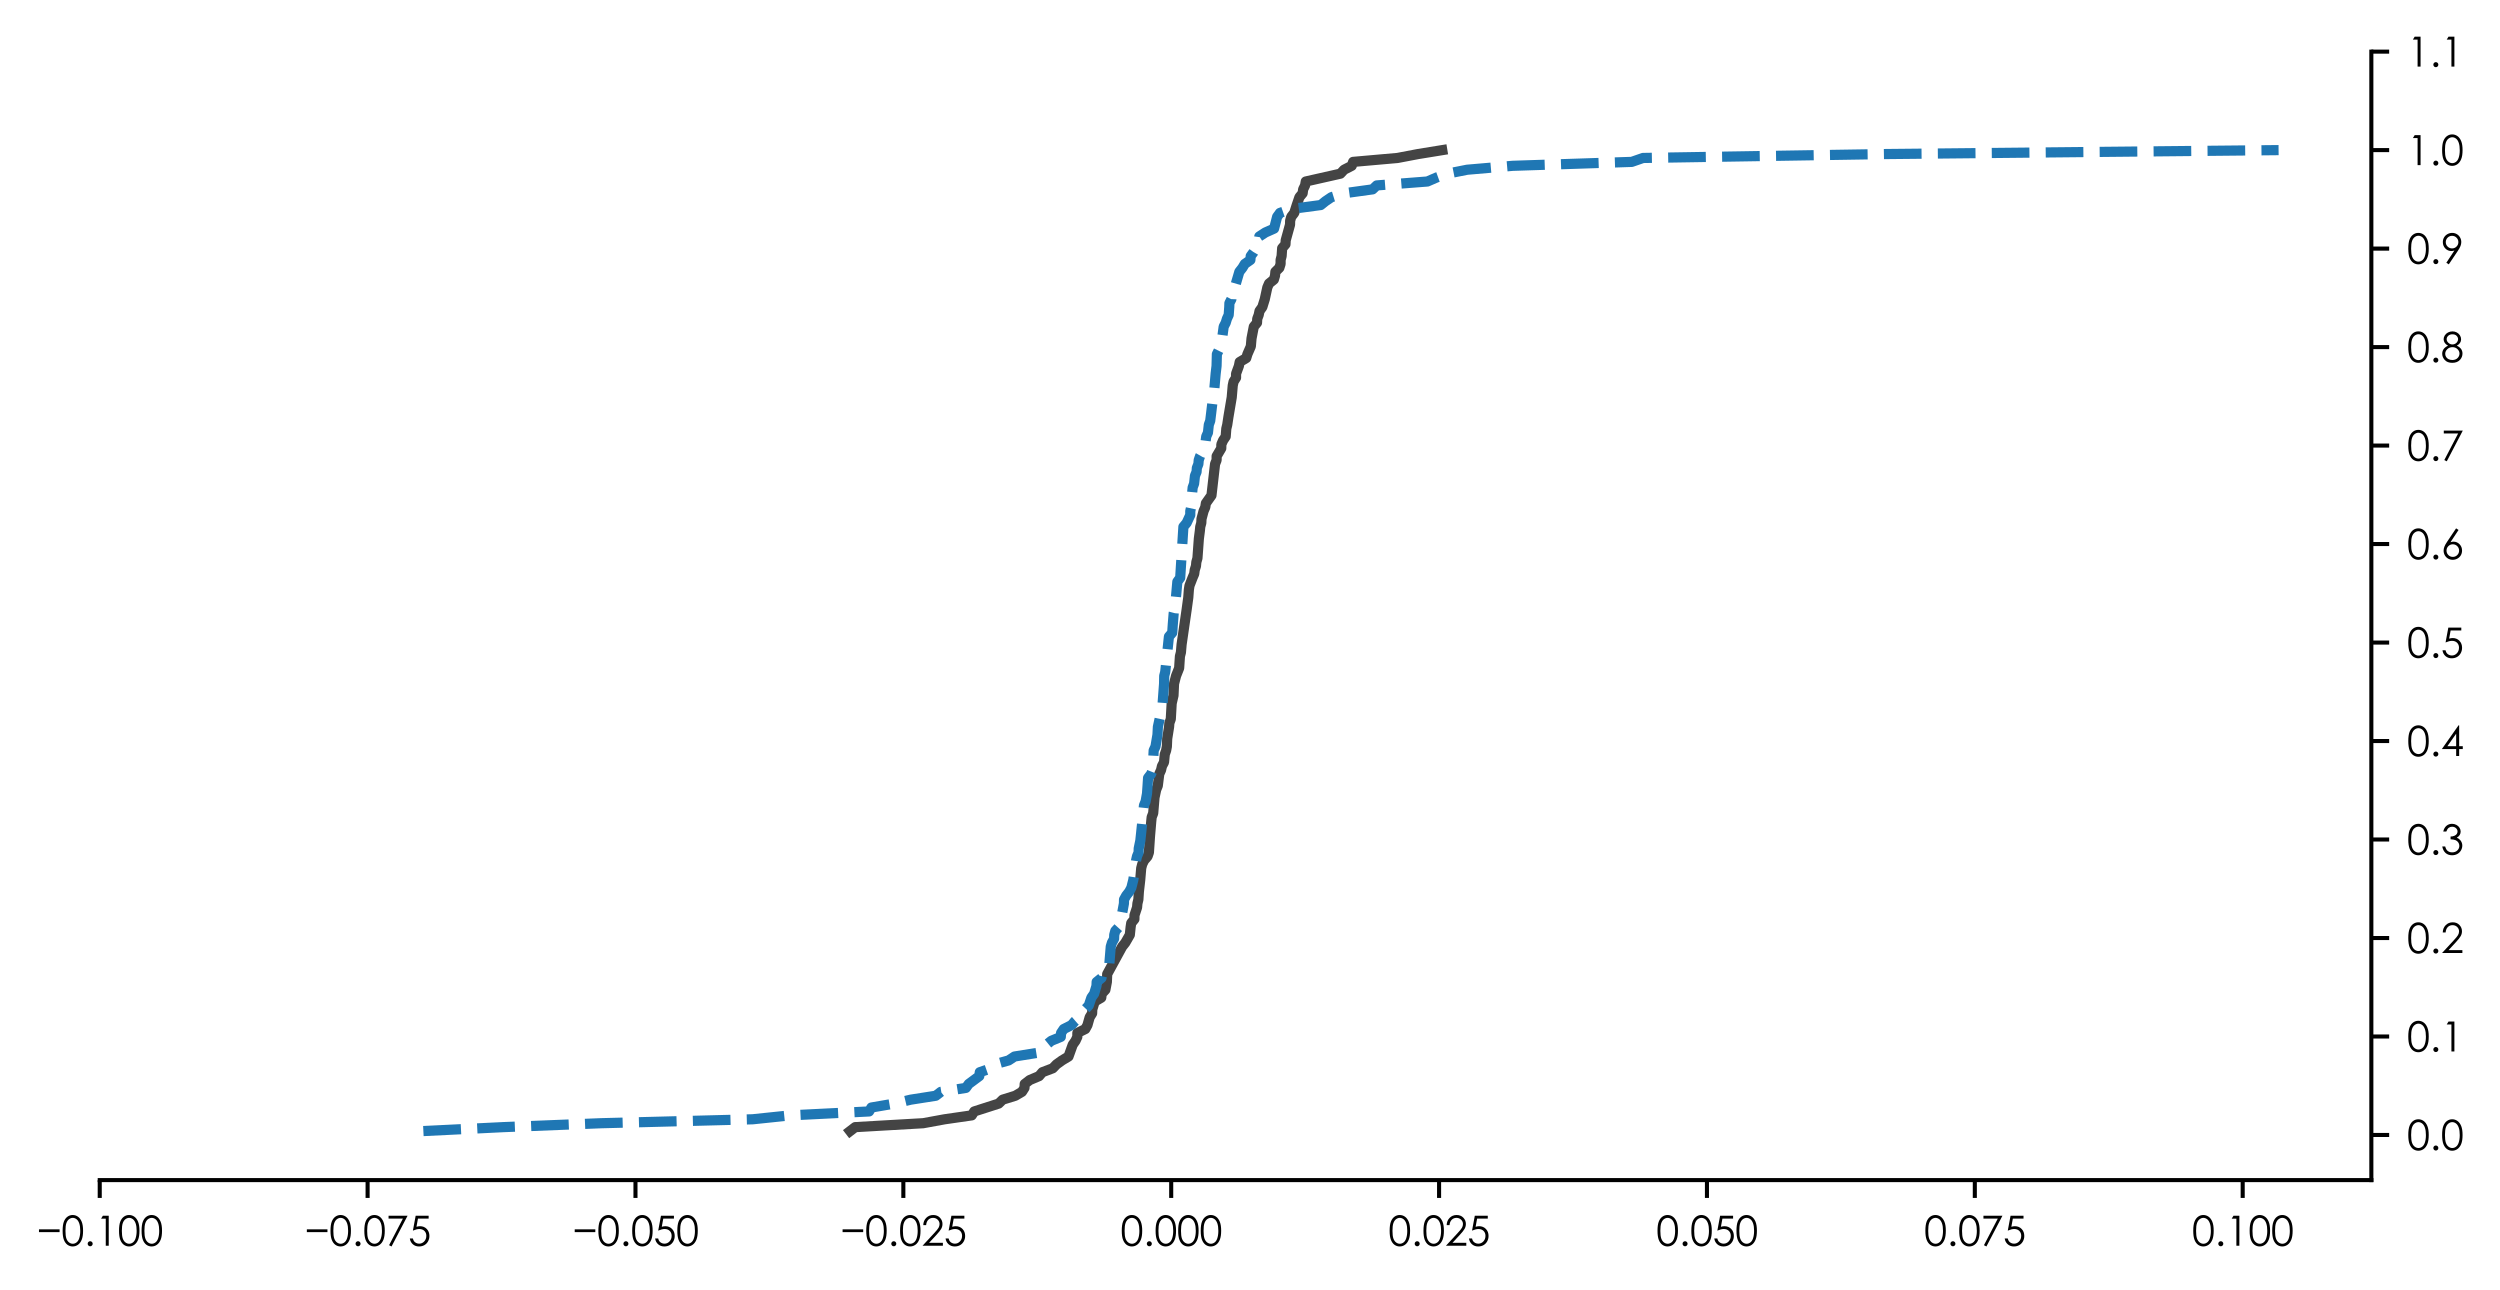 <?xml version="1.0" encoding="utf-8" standalone="no"?>
<!DOCTYPE svg PUBLIC "-//W3C//DTD SVG 1.1//EN"
  "http://www.w3.org/Graphics/SVG/1.1/DTD/svg11.dtd">
<svg xmlns:xlink="http://www.w3.org/1999/xlink" width="491.281pt" height="253.552pt" viewBox="0 0 491.281 253.552" xmlns="http://www.w3.org/2000/svg" version="1.1">
 <defs>
  <style type="text/css">*{stroke-linejoin: round; stroke-linecap: butt}</style>
 </defs>
 <g id="figure_1">
  <g id="patch_1">
   <path d="M 0 253.552 
L 491.281 253.552 
L 491.281 0 
L 0 0 
z
" style="fill: #ffffff"/>
  </g>
  <g id="axes_1">
   <g id="patch_2">
    <path d="M 19.599 231.906 
L 465.999 231.906 
L 465.999 10.146 
L 19.599 10.146 
z
" style="fill: #ffffff"/>
   </g>
   <g id="matplotlib.axis_1">
    <g id="xtick_1">
     <g id="line2d_1">
      <defs>
       <path id="mda0cc85380" d="M 0 0 
L 0 3.5 
" style="stroke: #000000; stroke-width: 0.8"/>
      </defs>
      <g>
       <use xlink:href="#mda0cc85380" x="19.599" y="231.906" style="stroke: #000000; stroke-width: 0.8"/>
      </g>
     </g>
     <g id="text_1">
      <!-- −0.100 -->
      <g transform="translate(7.2 244.797) scale(0.08 -0.08)">
       <defs>
        <path id="CenturyGothic-2212" d="M 359 2513 
L 3522 2513 
L 3522 2084 
L 359 2084 
L 359 2513 
z
" transform="scale(0.016)"/>
        <path id="CenturyGothic-30" d="M 203 2297 
Q 203 3206 398 3703 
Q 594 4200 950 4456 
Q 1306 4713 1747 4713 
Q 2194 4713 2556 4455 
Q 2919 4197 3130 3681 
Q 3341 3166 3341 2297 
Q 3341 1431 3133 918 
Q 2925 406 2559 145 
Q 2194 -116 1747 -116 
Q 1306 -116 953 137 
Q 600 391 401 892 
Q 203 1394 203 2297 
z
M 638 2288 
Q 638 1509 777 1111 
Q 916 713 1187 506 
Q 1459 300 1763 300 
Q 2069 300 2334 501 
Q 2600 703 2738 1106 
Q 2909 1597 2909 2288 
Q 2909 2981 2756 3423 
Q 2603 3866 2333 4070 
Q 2063 4275 1763 4275 
Q 1456 4275 1187 4070 
Q 919 3866 778 3467 
Q 638 3069 638 2288 
z
" transform="scale(0.016)"/>
        <path id="CenturyGothic-2e" d="M 969 688 
Q 1128 688 1240 575 
Q 1353 463 1353 300 
Q 1353 141 1240 26 
Q 1128 -88 969 -88 
Q 809 -88 696 26 
Q 584 141 584 300 
Q 584 463 696 575 
Q 809 688 969 688 
z
" transform="scale(0.016)"/>
        <path id="CenturyGothic-31" d="M 1184 4597 
L 2088 4597 
L 2088 0 
L 1631 0 
L 1631 4147 
L 909 4147 
L 1184 4597 
z
" transform="scale(0.016)"/>
       </defs>
       <use xlink:href="#CenturyGothic-2212"/>
       <use xlink:href="#CenturyGothic-30" x="60.596"/>
       <use xlink:href="#CenturyGothic-2e" x="116.016"/>
       <use xlink:href="#CenturyGothic-31" x="143.701"/>
       <use xlink:href="#CenturyGothic-30" x="199.121"/>
       <use xlink:href="#CenturyGothic-30" x="254.541"/>
      </g>
     </g>
    </g>
    <g id="xtick_2">
     <g id="line2d_2">
      <g>
       <use xlink:href="#mda0cc85380" x="72.238" y="231.906" style="stroke: #000000; stroke-width: 0.8"/>
      </g>
     </g>
     <g id="text_2">
      <!-- −0.075 -->
      <g transform="translate(59.84 244.797) scale(0.08 -0.08)">
       <defs>
        <path id="CenturyGothic-37" d="M 459 4597 
L 3375 4597 
L 916 -116 
L 538 78 
L 2663 4163 
L 459 4163 
L 459 4597 
z
" transform="scale(0.016)"/>
        <path id="CenturyGothic-35" d="M 3147 4597 
L 3147 4159 
L 1509 4159 
L 1281 2906 
Q 1581 2994 1822 2994 
Q 2450 2994 2858 2573 
Q 3266 2153 3266 1497 
Q 3266 1044 3056 666 
Q 2847 288 2489 86 
Q 2131 -116 1663 -116 
Q 1103 -116 718 226 
Q 334 569 259 1113 
L 731 1113 
Q 784 847 911 681 
Q 1038 516 1248 414 
Q 1459 313 1691 313 
Q 2144 313 2469 656 
Q 2794 1000 2794 1516 
Q 2794 1981 2500 2272 
Q 2206 2563 1716 2563 
Q 1309 2563 731 2316 
L 1156 4597 
L 3147 4597 
z
" transform="scale(0.016)"/>
       </defs>
       <use xlink:href="#CenturyGothic-2212"/>
       <use xlink:href="#CenturyGothic-30" x="60.596"/>
       <use xlink:href="#CenturyGothic-2e" x="116.016"/>
       <use xlink:href="#CenturyGothic-30" x="143.701"/>
       <use xlink:href="#CenturyGothic-37" x="199.121"/>
       <use xlink:href="#CenturyGothic-35" x="254.541"/>
      </g>
     </g>
    </g>
    <g id="xtick_3">
     <g id="line2d_3">
      <g>
       <use xlink:href="#mda0cc85380" x="124.878" y="231.906" style="stroke: #000000; stroke-width: 0.8"/>
      </g>
     </g>
     <g id="text_3">
      <!-- −0.050 -->
      <g transform="translate(112.479 244.797) scale(0.08 -0.08)">
       <use xlink:href="#CenturyGothic-2212"/>
       <use xlink:href="#CenturyGothic-30" x="60.596"/>
       <use xlink:href="#CenturyGothic-2e" x="116.016"/>
       <use xlink:href="#CenturyGothic-30" x="143.701"/>
       <use xlink:href="#CenturyGothic-35" x="199.121"/>
       <use xlink:href="#CenturyGothic-30" x="254.541"/>
      </g>
     </g>
    </g>
    <g id="xtick_4">
     <g id="line2d_4">
      <g>
       <use xlink:href="#mda0cc85380" x="177.518" y="231.906" style="stroke: #000000; stroke-width: 0.8"/>
      </g>
     </g>
     <g id="text_4">
      <!-- −0.025 -->
      <g transform="translate(165.119 244.797) scale(0.08 -0.08)">
       <defs>
        <path id="CenturyGothic-32" d="M 741 3156 
L 300 3156 
Q 319 3838 755 4275 
Q 1191 4713 1831 4713 
Q 2466 4713 2858 4303 
Q 3250 3894 3250 3338 
Q 3250 2947 3062 2605 
Q 2875 2263 2334 1678 
L 1191 444 
L 3313 444 
L 3313 0 
L 191 0 
L 1947 1897 
Q 2481 2469 2642 2745 
Q 2803 3022 2803 3328 
Q 2803 3716 2514 3995 
Q 2225 4275 1806 4275 
Q 1366 4275 1073 3981 
Q 781 3688 741 3156 
z
" transform="scale(0.016)"/>
       </defs>
       <use xlink:href="#CenturyGothic-2212"/>
       <use xlink:href="#CenturyGothic-30" x="60.596"/>
       <use xlink:href="#CenturyGothic-2e" x="116.016"/>
       <use xlink:href="#CenturyGothic-30" x="143.701"/>
       <use xlink:href="#CenturyGothic-32" x="199.121"/>
       <use xlink:href="#CenturyGothic-35" x="254.541"/>
      </g>
     </g>
    </g>
    <g id="xtick_5">
     <g id="line2d_5">
      <g>
       <use xlink:href="#mda0cc85380" x="230.157" y="231.906" style="stroke: #000000; stroke-width: 0.8"/>
      </g>
     </g>
     <g id="text_5">
      <!-- 0.000 -->
      <g transform="translate(220.182 244.797) scale(0.08 -0.08)">
       <use xlink:href="#CenturyGothic-30"/>
       <use xlink:href="#CenturyGothic-2e" x="55.42"/>
       <use xlink:href="#CenturyGothic-30" x="83.105"/>
       <use xlink:href="#CenturyGothic-30" x="138.525"/>
       <use xlink:href="#CenturyGothic-30" x="193.945"/>
      </g>
     </g>
    </g>
    <g id="xtick_6">
     <g id="line2d_6">
      <g>
       <use xlink:href="#mda0cc85380" x="282.797" y="231.906" style="stroke: #000000; stroke-width: 0.8"/>
      </g>
     </g>
     <g id="text_6">
      <!-- 0.025 -->
      <g transform="translate(272.822 244.797) scale(0.08 -0.08)">
       <use xlink:href="#CenturyGothic-30"/>
       <use xlink:href="#CenturyGothic-2e" x="55.42"/>
       <use xlink:href="#CenturyGothic-30" x="83.105"/>
       <use xlink:href="#CenturyGothic-32" x="138.525"/>
       <use xlink:href="#CenturyGothic-35" x="193.945"/>
      </g>
     </g>
    </g>
    <g id="xtick_7">
     <g id="line2d_7">
      <g>
       <use xlink:href="#mda0cc85380" x="335.437" y="231.906" style="stroke: #000000; stroke-width: 0.8"/>
      </g>
     </g>
     <g id="text_7">
      <!-- 0.050 -->
      <g transform="translate(325.462 244.797) scale(0.08 -0.08)">
       <use xlink:href="#CenturyGothic-30"/>
       <use xlink:href="#CenturyGothic-2e" x="55.42"/>
       <use xlink:href="#CenturyGothic-30" x="83.105"/>
       <use xlink:href="#CenturyGothic-35" x="138.525"/>
       <use xlink:href="#CenturyGothic-30" x="193.945"/>
      </g>
     </g>
    </g>
    <g id="xtick_8">
     <g id="line2d_8">
      <g>
       <use xlink:href="#mda0cc85380" x="388.076" y="231.906" style="stroke: #000000; stroke-width: 0.8"/>
      </g>
     </g>
     <g id="text_8">
      <!-- 0.075 -->
      <g transform="translate(378.101 244.797) scale(0.08 -0.08)">
       <use xlink:href="#CenturyGothic-30"/>
       <use xlink:href="#CenturyGothic-2e" x="55.42"/>
       <use xlink:href="#CenturyGothic-30" x="83.105"/>
       <use xlink:href="#CenturyGothic-37" x="138.525"/>
       <use xlink:href="#CenturyGothic-35" x="193.945"/>
      </g>
     </g>
    </g>
    <g id="xtick_9">
     <g id="line2d_9">
      <g>
       <use xlink:href="#mda0cc85380" x="440.716" y="231.906" style="stroke: #000000; stroke-width: 0.8"/>
      </g>
     </g>
     <g id="text_9">
      <!-- 0.100 -->
      <g transform="translate(430.741 244.797) scale(0.08 -0.08)">
       <use xlink:href="#CenturyGothic-30"/>
       <use xlink:href="#CenturyGothic-2e" x="55.42"/>
       <use xlink:href="#CenturyGothic-31" x="83.105"/>
       <use xlink:href="#CenturyGothic-30" x="138.525"/>
       <use xlink:href="#CenturyGothic-30" x="193.945"/>
      </g>
     </g>
    </g>
   </g>
   <g id="matplotlib.axis_2">
    <g id="ytick_1">
     <g id="line2d_10">
      <defs>
       <path id="mc06a7e5a43" d="M 0 0 
L 3.5 0 
" style="stroke: #000000; stroke-width: 0.8"/>
      </defs>
      <g>
       <use xlink:href="#mc06a7e5a43" x="465.999" y="223.038" style="stroke: #000000; stroke-width: 0.8"/>
      </g>
     </g>
     <g id="text_10">
      <!-- 0.0 -->
      <g transform="translate(472.999 225.984) scale(0.08 -0.08)">
       <use xlink:href="#CenturyGothic-30"/>
       <use xlink:href="#CenturyGothic-2e" x="55.42"/>
       <use xlink:href="#CenturyGothic-30" x="83.105"/>
      </g>
     </g>
    </g>
    <g id="ytick_2">
     <g id="line2d_11">
      <g>
       <use xlink:href="#mc06a7e5a43" x="465.999" y="203.684" style="stroke: #000000; stroke-width: 0.8"/>
      </g>
     </g>
     <g id="text_11">
      <!-- 0.1 -->
      <g transform="translate(472.999 206.63) scale(0.08 -0.08)">
       <use xlink:href="#CenturyGothic-30"/>
       <use xlink:href="#CenturyGothic-2e" x="55.42"/>
       <use xlink:href="#CenturyGothic-31" x="83.105"/>
      </g>
     </g>
    </g>
    <g id="ytick_3">
     <g id="line2d_12">
      <g>
       <use xlink:href="#mc06a7e5a43" x="465.999" y="184.331" style="stroke: #000000; stroke-width: 0.8"/>
      </g>
     </g>
     <g id="text_12">
      <!-- 0.2 -->
      <g transform="translate(472.999 187.276) scale(0.08 -0.08)">
       <use xlink:href="#CenturyGothic-30"/>
       <use xlink:href="#CenturyGothic-2e" x="55.42"/>
       <use xlink:href="#CenturyGothic-32" x="83.105"/>
      </g>
     </g>
    </g>
    <g id="ytick_4">
     <g id="line2d_13">
      <g>
       <use xlink:href="#mc06a7e5a43" x="465.999" y="164.977" style="stroke: #000000; stroke-width: 0.8"/>
      </g>
     </g>
     <g id="text_13">
      <!-- 0.3 -->
      <g transform="translate(472.999 167.922) scale(0.08 -0.08)">
       <defs>
        <path id="CenturyGothic-33" d="M 847 3531 
L 378 3531 
Q 506 4100 868 4406 
Q 1231 4713 1725 4713 
Q 2084 4713 2395 4548 
Q 2706 4384 2876 4106 
Q 3047 3828 3047 3525 
Q 3047 2931 2456 2584 
Q 2788 2450 3000 2191 
Q 3300 1825 3300 1372 
Q 3300 981 3094 626 
Q 2888 272 2531 78 
Q 2175 -116 1734 -116 
Q 1141 -116 744 226 
Q 347 569 225 1231 
L 675 1231 
Q 794 784 1016 584 
Q 1300 331 1741 331 
Q 2241 331 2544 631 
Q 2847 931 2847 1334 
Q 2847 1603 2695 1837 
Q 2544 2072 2289 2190 
Q 2034 2309 1500 2338 
L 1500 2759 
Q 1816 2759 2075 2870 
Q 2334 2981 2451 3153 
Q 2569 3325 2569 3528 
Q 2569 3828 2330 4047 
Q 2091 4266 1725 4266 
Q 1428 4266 1212 4098 
Q 997 3931 847 3531 
z
" transform="scale(0.016)"/>
       </defs>
       <use xlink:href="#CenturyGothic-30"/>
       <use xlink:href="#CenturyGothic-2e" x="55.42"/>
       <use xlink:href="#CenturyGothic-33" x="83.105"/>
      </g>
     </g>
    </g>
    <g id="ytick_5">
     <g id="line2d_14">
      <g>
       <use xlink:href="#mc06a7e5a43" x="465.999" y="145.623" style="stroke: #000000; stroke-width: 0.8"/>
      </g>
     </g>
     <g id="text_14">
      <!-- 0.4 -->
      <g transform="translate(472.999 148.568) scale(0.08 -0.08)">
       <defs>
        <path id="CenturyGothic-34" d="M 2725 4713 
L 2819 4713 
L 2819 1509 
L 3375 1509 
L 3375 1069 
L 2819 1069 
L 2819 0 
L 2359 0 
L 2359 1069 
L 163 1069 
L 2725 4713 
z
M 2359 1509 
L 2359 3425 
L 1006 1509 
L 2359 1509 
z
" transform="scale(0.016)"/>
       </defs>
       <use xlink:href="#CenturyGothic-30"/>
       <use xlink:href="#CenturyGothic-2e" x="55.42"/>
       <use xlink:href="#CenturyGothic-34" x="83.105"/>
      </g>
     </g>
    </g>
    <g id="ytick_6">
     <g id="line2d_15">
      <g>
       <use xlink:href="#mc06a7e5a43" x="465.999" y="126.269" style="stroke: #000000; stroke-width: 0.8"/>
      </g>
     </g>
     <g id="text_15">
      <!-- 0.5 -->
      <g transform="translate(472.999 129.215) scale(0.08 -0.08)">
       <use xlink:href="#CenturyGothic-30"/>
       <use xlink:href="#CenturyGothic-2e" x="55.42"/>
       <use xlink:href="#CenturyGothic-35" x="83.105"/>
      </g>
     </g>
    </g>
    <g id="ytick_7">
     <g id="line2d_16">
      <g>
       <use xlink:href="#mc06a7e5a43" x="465.999" y="106.915" style="stroke: #000000; stroke-width: 0.8"/>
      </g>
     </g>
     <g id="text_16">
      <!-- 0.6 -->
      <g transform="translate(472.999 109.861) scale(0.08 -0.08)">
       <defs>
        <path id="CenturyGothic-36" d="M 2347 4713 
L 2725 4466 
L 1484 2584 
Q 1734 2669 1953 2669 
Q 2500 2669 2881 2273 
Q 3263 1878 3263 1300 
Q 3263 903 3078 583 
Q 2894 263 2555 73 
Q 2216 -116 1825 -116 
Q 1447 -116 1123 67 
Q 800 250 615 581 
Q 431 913 431 1291 
Q 431 1572 545 1883 
Q 659 2194 953 2631 
L 2347 4713 
z
M 1844 2266 
Q 1444 2266 1161 1983 
Q 878 1700 878 1297 
Q 878 897 1161 614 
Q 1444 331 1844 331 
Q 2244 331 2526 614 
Q 2809 897 2809 1297 
Q 2809 1700 2526 1983 
Q 2244 2266 1844 2266 
z
" transform="scale(0.016)"/>
       </defs>
       <use xlink:href="#CenturyGothic-30"/>
       <use xlink:href="#CenturyGothic-2e" x="55.42"/>
       <use xlink:href="#CenturyGothic-36" x="83.105"/>
      </g>
     </g>
    </g>
    <g id="ytick_8">
     <g id="line2d_17">
      <g>
       <use xlink:href="#mc06a7e5a43" x="465.999" y="87.561" style="stroke: #000000; stroke-width: 0.8"/>
      </g>
     </g>
     <g id="text_17">
      <!-- 0.7 -->
      <g transform="translate(472.999 90.507) scale(0.08 -0.08)">
       <use xlink:href="#CenturyGothic-30"/>
       <use xlink:href="#CenturyGothic-2e" x="55.42"/>
       <use xlink:href="#CenturyGothic-37" x="83.105"/>
      </g>
     </g>
    </g>
    <g id="ytick_9">
     <g id="line2d_18">
      <g>
       <use xlink:href="#mc06a7e5a43" x="465.999" y="68.207" style="stroke: #000000; stroke-width: 0.8"/>
      </g>
     </g>
     <g id="text_18">
      <!-- 0.8 -->
      <g transform="translate(472.999 71.153) scale(0.08 -0.08)">
       <defs>
        <path id="CenturyGothic-38" d="M 2459 2522 
Q 2925 2291 3126 1994 
Q 3328 1697 3328 1319 
Q 3328 788 2981 381 
Q 2556 -116 1766 -116 
Q 1003 -116 609 320 
Q 216 756 216 1281 
Q 216 1666 422 1973 
Q 628 2281 1109 2522 
Q 772 2697 603 2956 
Q 434 3216 434 3513 
Q 434 3813 614 4098 
Q 794 4384 1111 4548 
Q 1428 4713 1797 4713 
Q 2156 4713 2462 4547 
Q 2769 4381 2942 4097 
Q 3116 3813 3116 3500 
Q 3116 3188 2952 2944 
Q 2788 2700 2459 2522 
z
M 1775 4266 
Q 1397 4266 1148 4042 
Q 900 3819 900 3509 
Q 900 3203 1167 2954 
Q 1434 2706 1791 2706 
Q 2019 2706 2222 2818 
Q 2425 2931 2539 3126 
Q 2653 3322 2653 3519 
Q 2653 3797 2428 4031 
Q 2203 4266 1775 4266 
z
M 1797 2291 
Q 1322 2291 1000 1983 
Q 678 1675 678 1266 
Q 678 1013 815 788 
Q 953 563 1200 441 
Q 1447 319 1772 319 
Q 2275 319 2572 616 
Q 2869 913 2869 1309 
Q 2869 1694 2555 1992 
Q 2241 2291 1797 2291 
z
" transform="scale(0.016)"/>
       </defs>
       <use xlink:href="#CenturyGothic-30"/>
       <use xlink:href="#CenturyGothic-2e" x="55.42"/>
       <use xlink:href="#CenturyGothic-38" x="83.105"/>
      </g>
     </g>
    </g>
    <g id="ytick_10">
     <g id="line2d_19">
      <g>
       <use xlink:href="#mc06a7e5a43" x="465.999" y="48.853" style="stroke: #000000; stroke-width: 0.8"/>
      </g>
     </g>
     <g id="text_19">
      <!-- 0.9 -->
      <g transform="translate(472.999 51.799) scale(0.08 -0.08)">
       <defs>
        <path id="CenturyGothic-39" d="M 1228 -116 
L 850 128 
L 2091 2009 
Q 1841 1928 1622 1928 
Q 1075 1928 694 2323 
Q 313 2719 313 3297 
Q 313 3694 497 4012 
Q 681 4331 1020 4522 
Q 1359 4713 1747 4713 
Q 2128 4713 2451 4528 
Q 2775 4344 2959 4012 
Q 3144 3681 3144 3306 
Q 3144 3022 3030 2711 
Q 2916 2400 2622 1963 
L 1228 -116 
z
M 1728 2331 
Q 2131 2331 2414 2614 
Q 2697 2897 2697 3297 
Q 2697 3697 2414 3980 
Q 2131 4263 1728 4263 
Q 1328 4263 1045 3980 
Q 763 3697 763 3297 
Q 763 2897 1045 2614 
Q 1328 2331 1728 2331 
z
" transform="scale(0.016)"/>
       </defs>
       <use xlink:href="#CenturyGothic-30"/>
       <use xlink:href="#CenturyGothic-2e" x="55.42"/>
       <use xlink:href="#CenturyGothic-39" x="83.105"/>
      </g>
     </g>
    </g>
    <g id="ytick_11">
     <g id="line2d_20">
      <g>
       <use xlink:href="#mc06a7e5a43" x="465.999" y="29.5" style="stroke: #000000; stroke-width: 0.8"/>
      </g>
     </g>
     <g id="text_20">
      <!-- 1.0 -->
      <g transform="translate(472.999 32.445) scale(0.08 -0.08)">
       <use xlink:href="#CenturyGothic-31"/>
       <use xlink:href="#CenturyGothic-2e" x="55.42"/>
       <use xlink:href="#CenturyGothic-30" x="83.105"/>
      </g>
     </g>
    </g>
    <g id="ytick_12">
     <g id="line2d_21">
      <g>
       <use xlink:href="#mc06a7e5a43" x="465.999" y="10.146" style="stroke: #000000; stroke-width: 0.8"/>
      </g>
     </g>
     <g id="text_21">
      <!-- 1.1 -->
      <g transform="translate(472.999 13.091) scale(0.08 -0.08)">
       <use xlink:href="#CenturyGothic-31"/>
       <use xlink:href="#CenturyGothic-2e" x="55.42"/>
       <use xlink:href="#CenturyGothic-31" x="83.105"/>
      </g>
     </g>
    </g>
   </g>
   <g id="line2d_22">
    <path d="M 167.056 222.267 
L 168.058 221.496 
L 181.415 220.725 
L 185.622 219.954 
L 190.962 219.183 
L 191.453 218.412 
L 196.246 216.87 
L 197.035 216.099 
L 199.52 215.328 
L 200.832 214.557 
L 201.324 213.785 
L 201.365 213.014 
L 202.356 212.243 
L 204.187 211.472 
L 204.846 210.701 
L 206.879 209.93 
L 207.623 209.159 
L 208.695 208.388 
L 209.973 207.617 
L 210.804 205.304 
L 211.349 204.533 
L 211.706 203.762 
L 211.716 202.99 
L 213.278 202.219 
L 213.699 201.448 
L 214.135 199.906 
L 214.617 199.135 
L 214.645 198.364 
L 215.123 196.822 
L 216.411 196.051 
L 216.507 195.28 
L 217.22 194.509 
L 217.513 192.967 
L 217.577 191.424 
L 220.521 186.027 
L 221.135 185.256 
L 222.022 183.714 
L 222.184 182.172 
L 222.301 181.4 
L 222.924 180.629 
L 222.939 179.858 
L 223.448 178.316 
L 223.517 177.545 
L 223.703 176.774 
L 223.803 175.232 
L 224.067 172.919 
L 224.262 170.605 
L 224.46 169.834 
L 224.839 169.063 
L 225.508 168.292 
L 225.774 167.521 
L 225.979 164.437 
L 226.239 161.353 
L 226.319 160.582 
L 226.617 159.81 
L 226.877 156.726 
L 227.205 155.184 
L 227.519 154.413 
L 227.809 152.1 
L 228.159 151.329 
L 228.336 150.558 
L 228.744 149.787 
L 228.893 148.244 
L 229.158 147.473 
L 229.303 146.702 
L 229.369 145.16 
L 229.737 142.847 
L 229.797 142.076 
L 230.075 141.305 
L 230.248 138.221 
L 230.606 136.678 
L 230.714 134.365 
L 231.108 132.823 
L 231.718 131.281 
L 231.87 128.968 
L 232.068 128.197 
L 232.198 126.654 
L 233.201 119.715 
L 233.516 117.402 
L 233.63 115.859 
L 233.75 115.088 
L 234.347 113.546 
L 234.676 112.775 
L 234.778 112.004 
L 235.022 111.233 
L 235.094 110.462 
L 235.313 109.691 
L 235.425 108.149 
L 235.592 105.836 
L 235.791 104.293 
L 235.864 103.522 
L 236.073 102.751 
L 236.108 101.98 
L 236.517 100.438 
L 236.85 99.667 
L 236.972 98.896 
L 238.068 97.354 
L 238.775 91.185 
L 239.078 90.414 
L 239.084 89.643 
L 239.994 88.101 
L 240.01 87.33 
L 240.344 86.559 
L 240.863 85.788 
L 240.983 84.246 
L 241.168 83.474 
L 241.402 81.932 
L 242.052 78.077 
L 242.249 75.764 
L 242.415 74.993 
L 242.899 74.222 
L 242.9 73.451 
L 243.461 71.908 
L 243.611 71.137 
L 244.899 70.366 
L 245.135 69.595 
L 245.805 68.053 
L 245.939 66.511 
L 246.386 64.198 
L 247.019 63.427 
L 247.061 62.656 
L 247.351 61.884 
L 247.511 61.113 
L 248.063 60.342 
L 248.542 58.8 
L 249.045 56.487 
L 249.378 55.716 
L 250.328 54.945 
L 250.559 54.174 
L 250.629 53.403 
L 251.409 52.632 
L 251.651 51.861 
L 251.654 51.089 
L 251.854 50.318 
L 251.959 48.776 
L 252.614 48.005 
L 252.655 47.234 
L 253.509 44.15 
L 253.528 43.379 
L 253.744 42.608 
L 254.337 41.837 
L 254.826 40.294 
L 255.35 38.752 
L 255.984 37.981 
L 256.085 37.21 
L 256.464 36.439 
L 256.597 35.668 
L 263.412 34.126 
L 264.127 33.355 
L 265.631 32.584 
L 265.904 31.813 
L 274.634 31.042 
L 278.676 30.271 
L 283.42 29.5 
L 283.42 29.5 
" clip-path="url(#pd0311600af)" style="fill: none; stroke: #444444; stroke-width: 2; stroke-linecap: square"/>
   </g>
   <g id="line2d_23">
    <path d="M 83.198 222.267 
L 98.877 221.496 
L 118.184 220.725 
L 147.891 219.954 
L 155.294 219.183 
L 170.787 218.412 
L 171.24 217.641 
L 175.733 216.87 
L 178.967 216.099 
L 183.893 215.328 
L 184.891 214.557 
L 189.811 213.785 
L 190.364 213.014 
L 192.442 211.472 
L 192.539 210.701 
L 194.77 209.93 
L 195.425 209.159 
L 198.201 208.388 
L 199.366 207.617 
L 204.17 206.846 
L 205.452 206.075 
L 205.638 205.304 
L 206.591 204.533 
L 208.461 203.762 
L 208.514 202.99 
L 209.034 202.219 
L 210.565 201.448 
L 211.234 200.677 
L 212.133 199.906 
L 212.502 199.135 
L 213.956 197.593 
L 214.47 196.051 
L 215.013 195.28 
L 215.474 193.738 
L 215.504 192.967 
L 216.454 192.195 
L 216.799 190.653 
L 217.962 189.882 
L 218.277 186.027 
L 218.508 185.256 
L 218.932 184.485 
L 218.959 183.714 
L 219.168 182.943 
L 219.86 182.172 
L 220.055 181.4 
L 220.062 180.629 
L 220.44 179.858 
L 220.868 177.545 
L 220.884 176.774 
L 221.311 176.003 
L 221.912 175.232 
L 222.32 174.461 
L 222.708 172.919 
L 222.941 171.377 
L 223.258 169.063 
L 223.431 168.292 
L 223.749 167.521 
L 223.77 166.75 
L 224.088 165.208 
L 224.252 163.666 
L 224.806 158.268 
L 225.124 157.497 
L 225.403 155.955 
L 225.51 154.413 
L 225.611 152.871 
L 226.206 152.1 
L 226.512 151.329 
L 226.711 147.473 
L 227.068 146.702 
L 227.458 144.389 
L 227.538 142.847 
L 228.039 140.534 
L 228.469 138.221 
L 228.754 134.365 
L 228.782 132.823 
L 228.98 132.052 
L 229.706 125.112 
L 230.358 124.341 
L 230.462 122.799 
L 230.647 120.486 
L 230.85 119.715 
L 231.006 118.173 
L 231.158 116.631 
L 231.363 114.317 
L 231.924 113.546 
L 232.553 103.522 
L 233.193 102.751 
L 233.9 101.209 
L 233.905 100.438 
L 234.073 99.667 
L 234.224 97.354 
L 234.371 95.812 
L 234.655 95.041 
L 234.825 93.498 
L 235.139 92.727 
L 235.196 91.956 
L 235.499 91.185 
L 235.565 90.414 
L 235.825 89.643 
L 236.267 88.872 
L 236.33 88.101 
L 236.839 87.33 
L 237.036 85.788 
L 237.379 85.017 
L 237.544 83.474 
L 237.822 82.703 
L 238.01 81.161 
L 238.284 78.848 
L 238.33 78.077 
L 238.556 77.306 
L 238.889 73.451 
L 239.07 71.908 
L 239.131 69.595 
L 239.884 68.053 
L 239.914 67.282 
L 240.158 66.511 
L 240.469 64.198 
L 240.869 63.427 
L 241.1 62.656 
L 241.453 61.884 
L 241.565 60.342 
L 241.593 59.571 
L 241.983 58.8 
L 242.013 58.029 
L 242.413 57.258 
L 243.549 53.403 
L 244.154 52.632 
L 244.619 51.861 
L 245.717 51.089 
L 245.782 50.318 
L 246.348 49.547 
L 247.25 48.005 
L 247.468 46.463 
L 248.653 45.692 
L 250.374 44.921 
L 250.97 42.608 
L 251.529 41.837 
L 253.771 41.066 
L 259.537 40.294 
L 260.497 39.523 
L 261.639 38.752 
L 264.142 37.981 
L 269.734 37.21 
L 270.548 36.439 
L 280.501 35.668 
L 282.272 34.897 
L 284.424 34.126 
L 288.304 33.355 
L 297.258 32.584 
L 320.66 31.813 
L 322.88 31.042 
L 370.667 30.271 
L 447.77 29.5 
L 447.77 29.5 
" clip-path="url(#pd0311600af)" style="fill: none; stroke-dasharray: 7.4,3.2; stroke-dashoffset: 0; stroke: #1f77b4; stroke-width: 2"/>
   </g>
   <g id="patch_3">
    <path d="M 465.999 231.906 
L 465.999 10.146 
" style="fill: none; stroke: #000000; stroke-width: 0.8; stroke-linejoin: miter; stroke-linecap: square"/>
   </g>
   <g id="patch_4">
    <path d="M 19.599 231.906 
L 465.999 231.906 
" style="fill: none; stroke: #000000; stroke-width: 0.8; stroke-linejoin: miter; stroke-linecap: square"/>
   </g>
  </g>
 </g>
 <defs>
  <clipPath id="pd0311600af">
   <rect x="19.599" y="10.146" width="446.4" height="221.76"/>
  </clipPath>
 </defs>
</svg>
